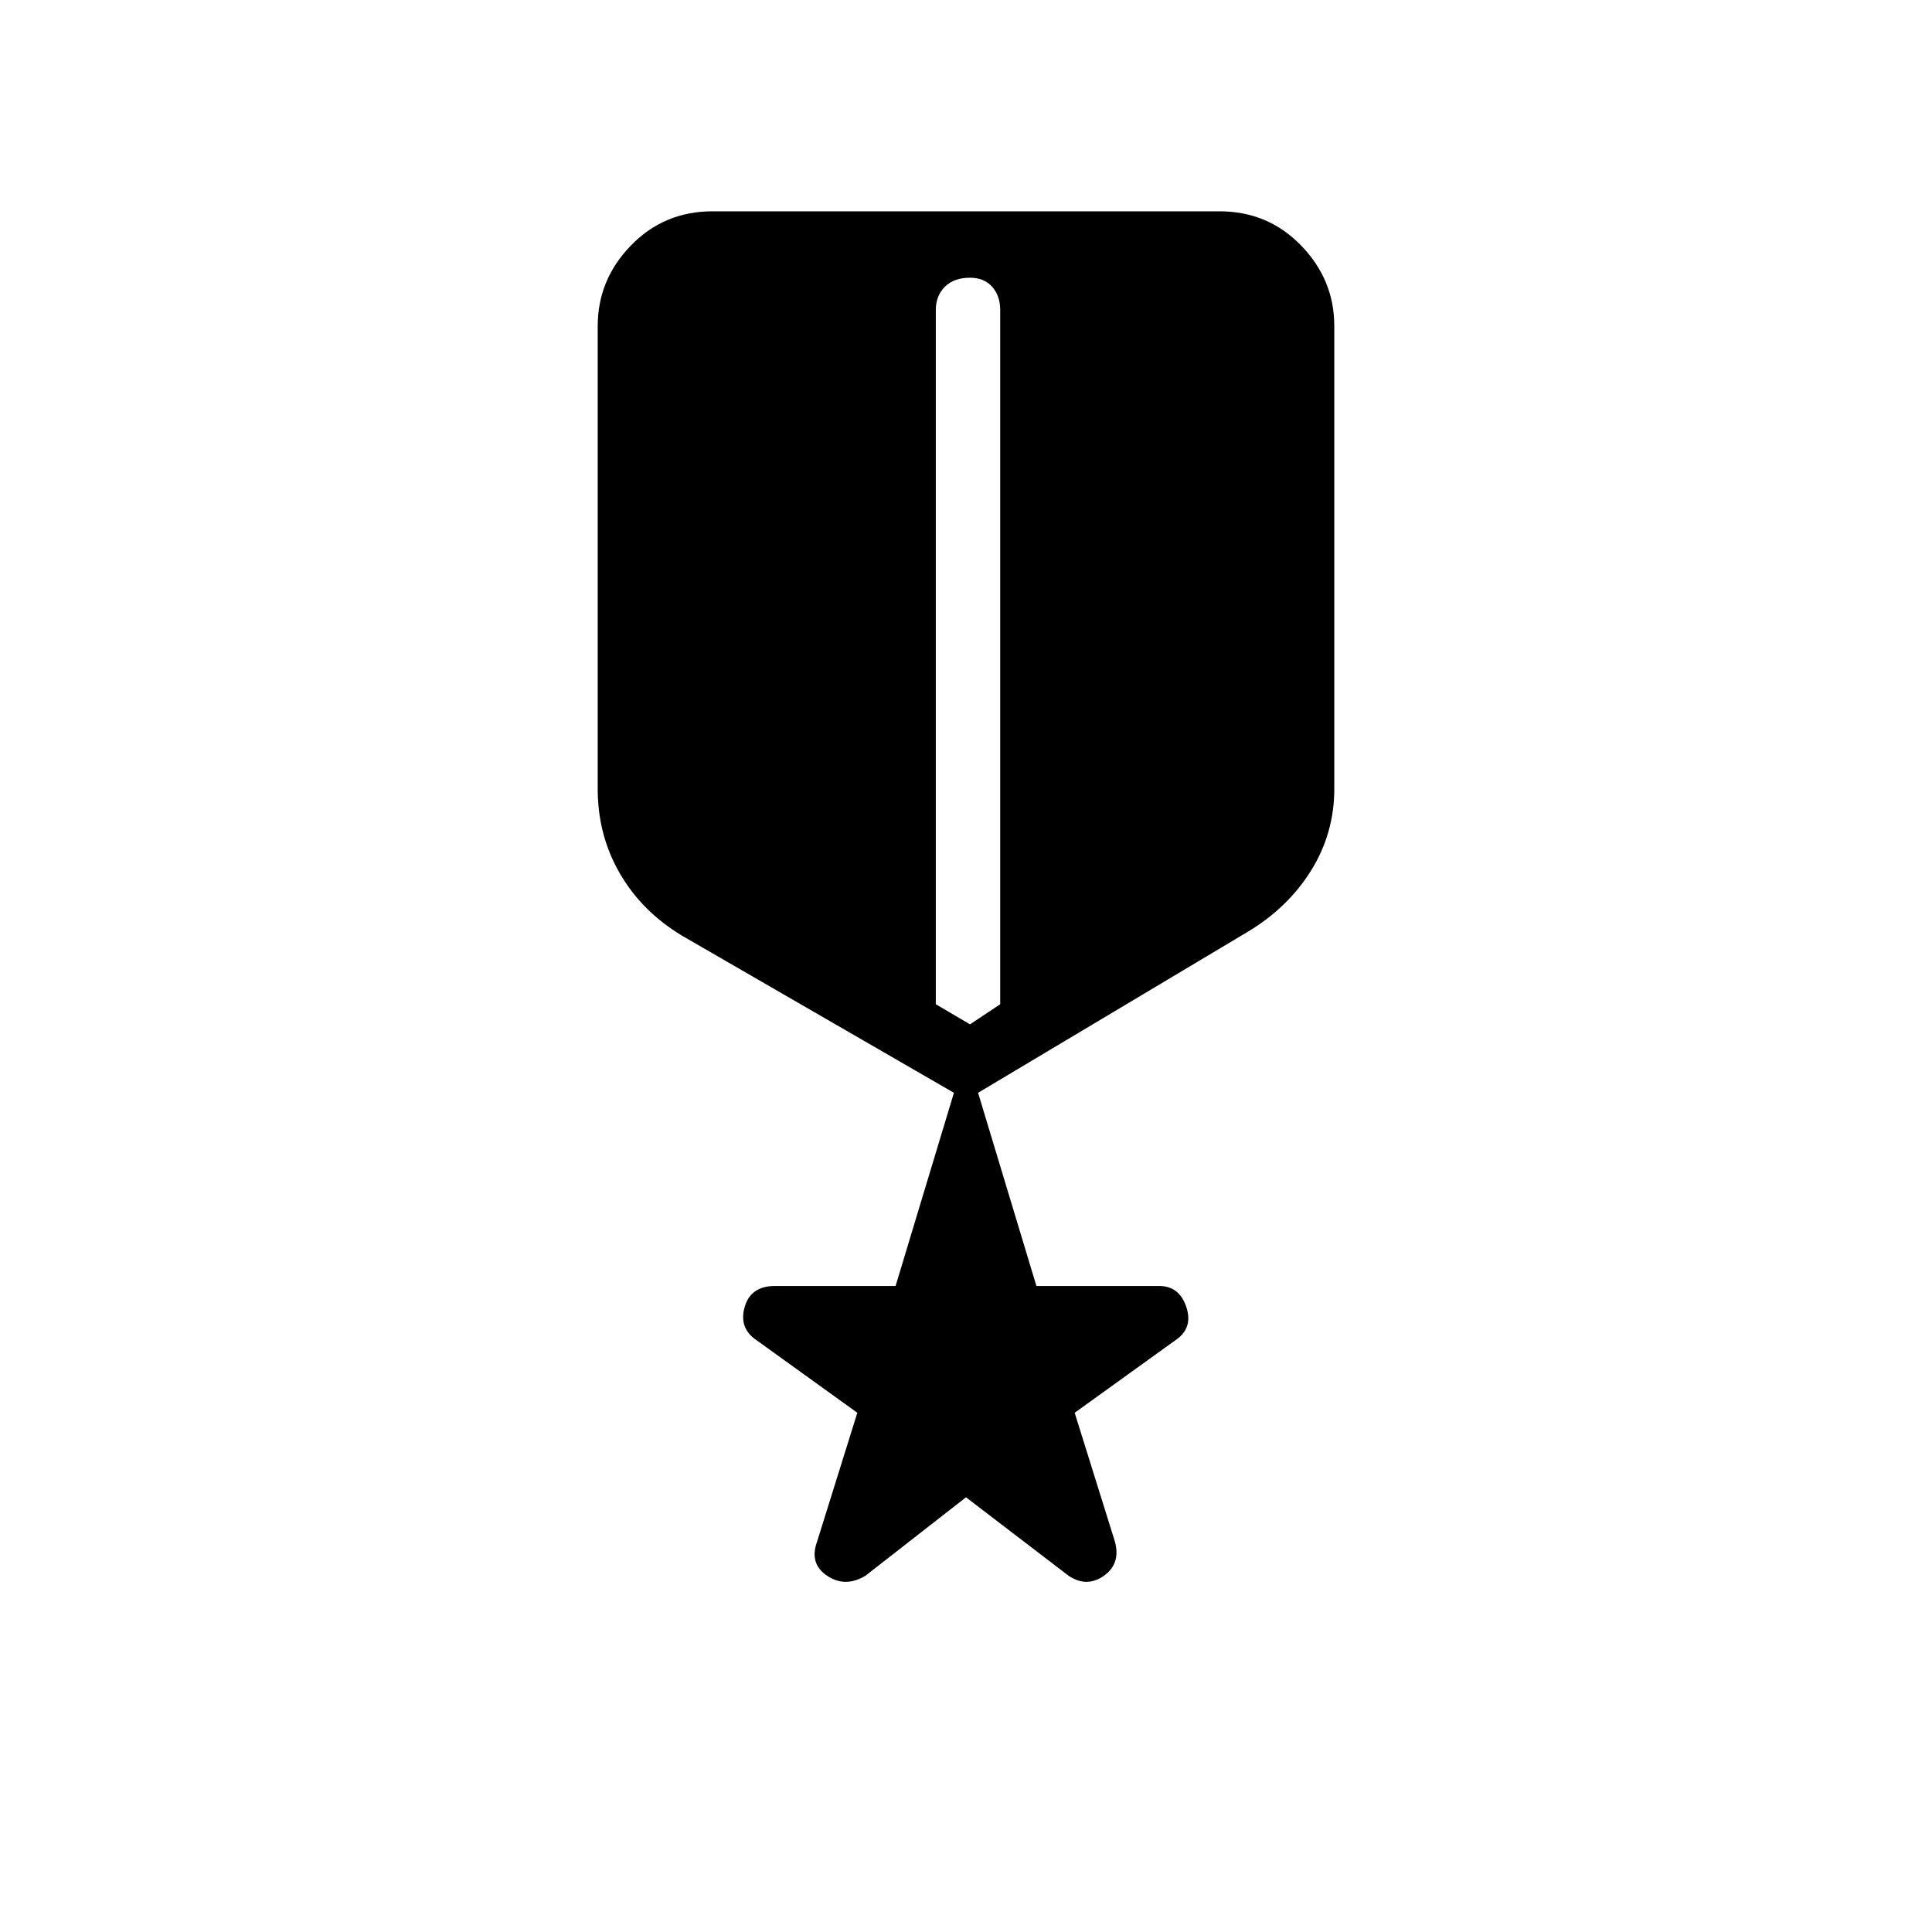 <svg xmlns="http://www.w3.org/2000/svg" height="40" width="40"><path d="M17.917 32.625q-.417.25-.792 0-.375-.25-.208-.708l.833-2.667-2.083-1.5q-.375-.25-.25-.688.125-.437.625-.437h2.5l1.208-4-5.625-3.25q-.833-.5-1.292-1.292-.458-.791-.458-1.75V6.75q0-.958.687-1.667.688-.708 1.688-.708h10.5q1 0 1.688.708.687.709.687 1.667v9.583q0 .917-.479 1.688-.479.771-1.313 1.271l-5.583 3.333 1.208 4H24q.417 0 .562.437.146.438-.229.688l-2.083 1.5.833 2.667q.125.458-.229.708-.354.25-.729 0L20 31Zm2.166-11.417.625-.416V6.417q0-.292-.166-.479-.167-.188-.459-.188-.333 0-.521.188-.187.187-.187.479v14.375Z"/></svg>